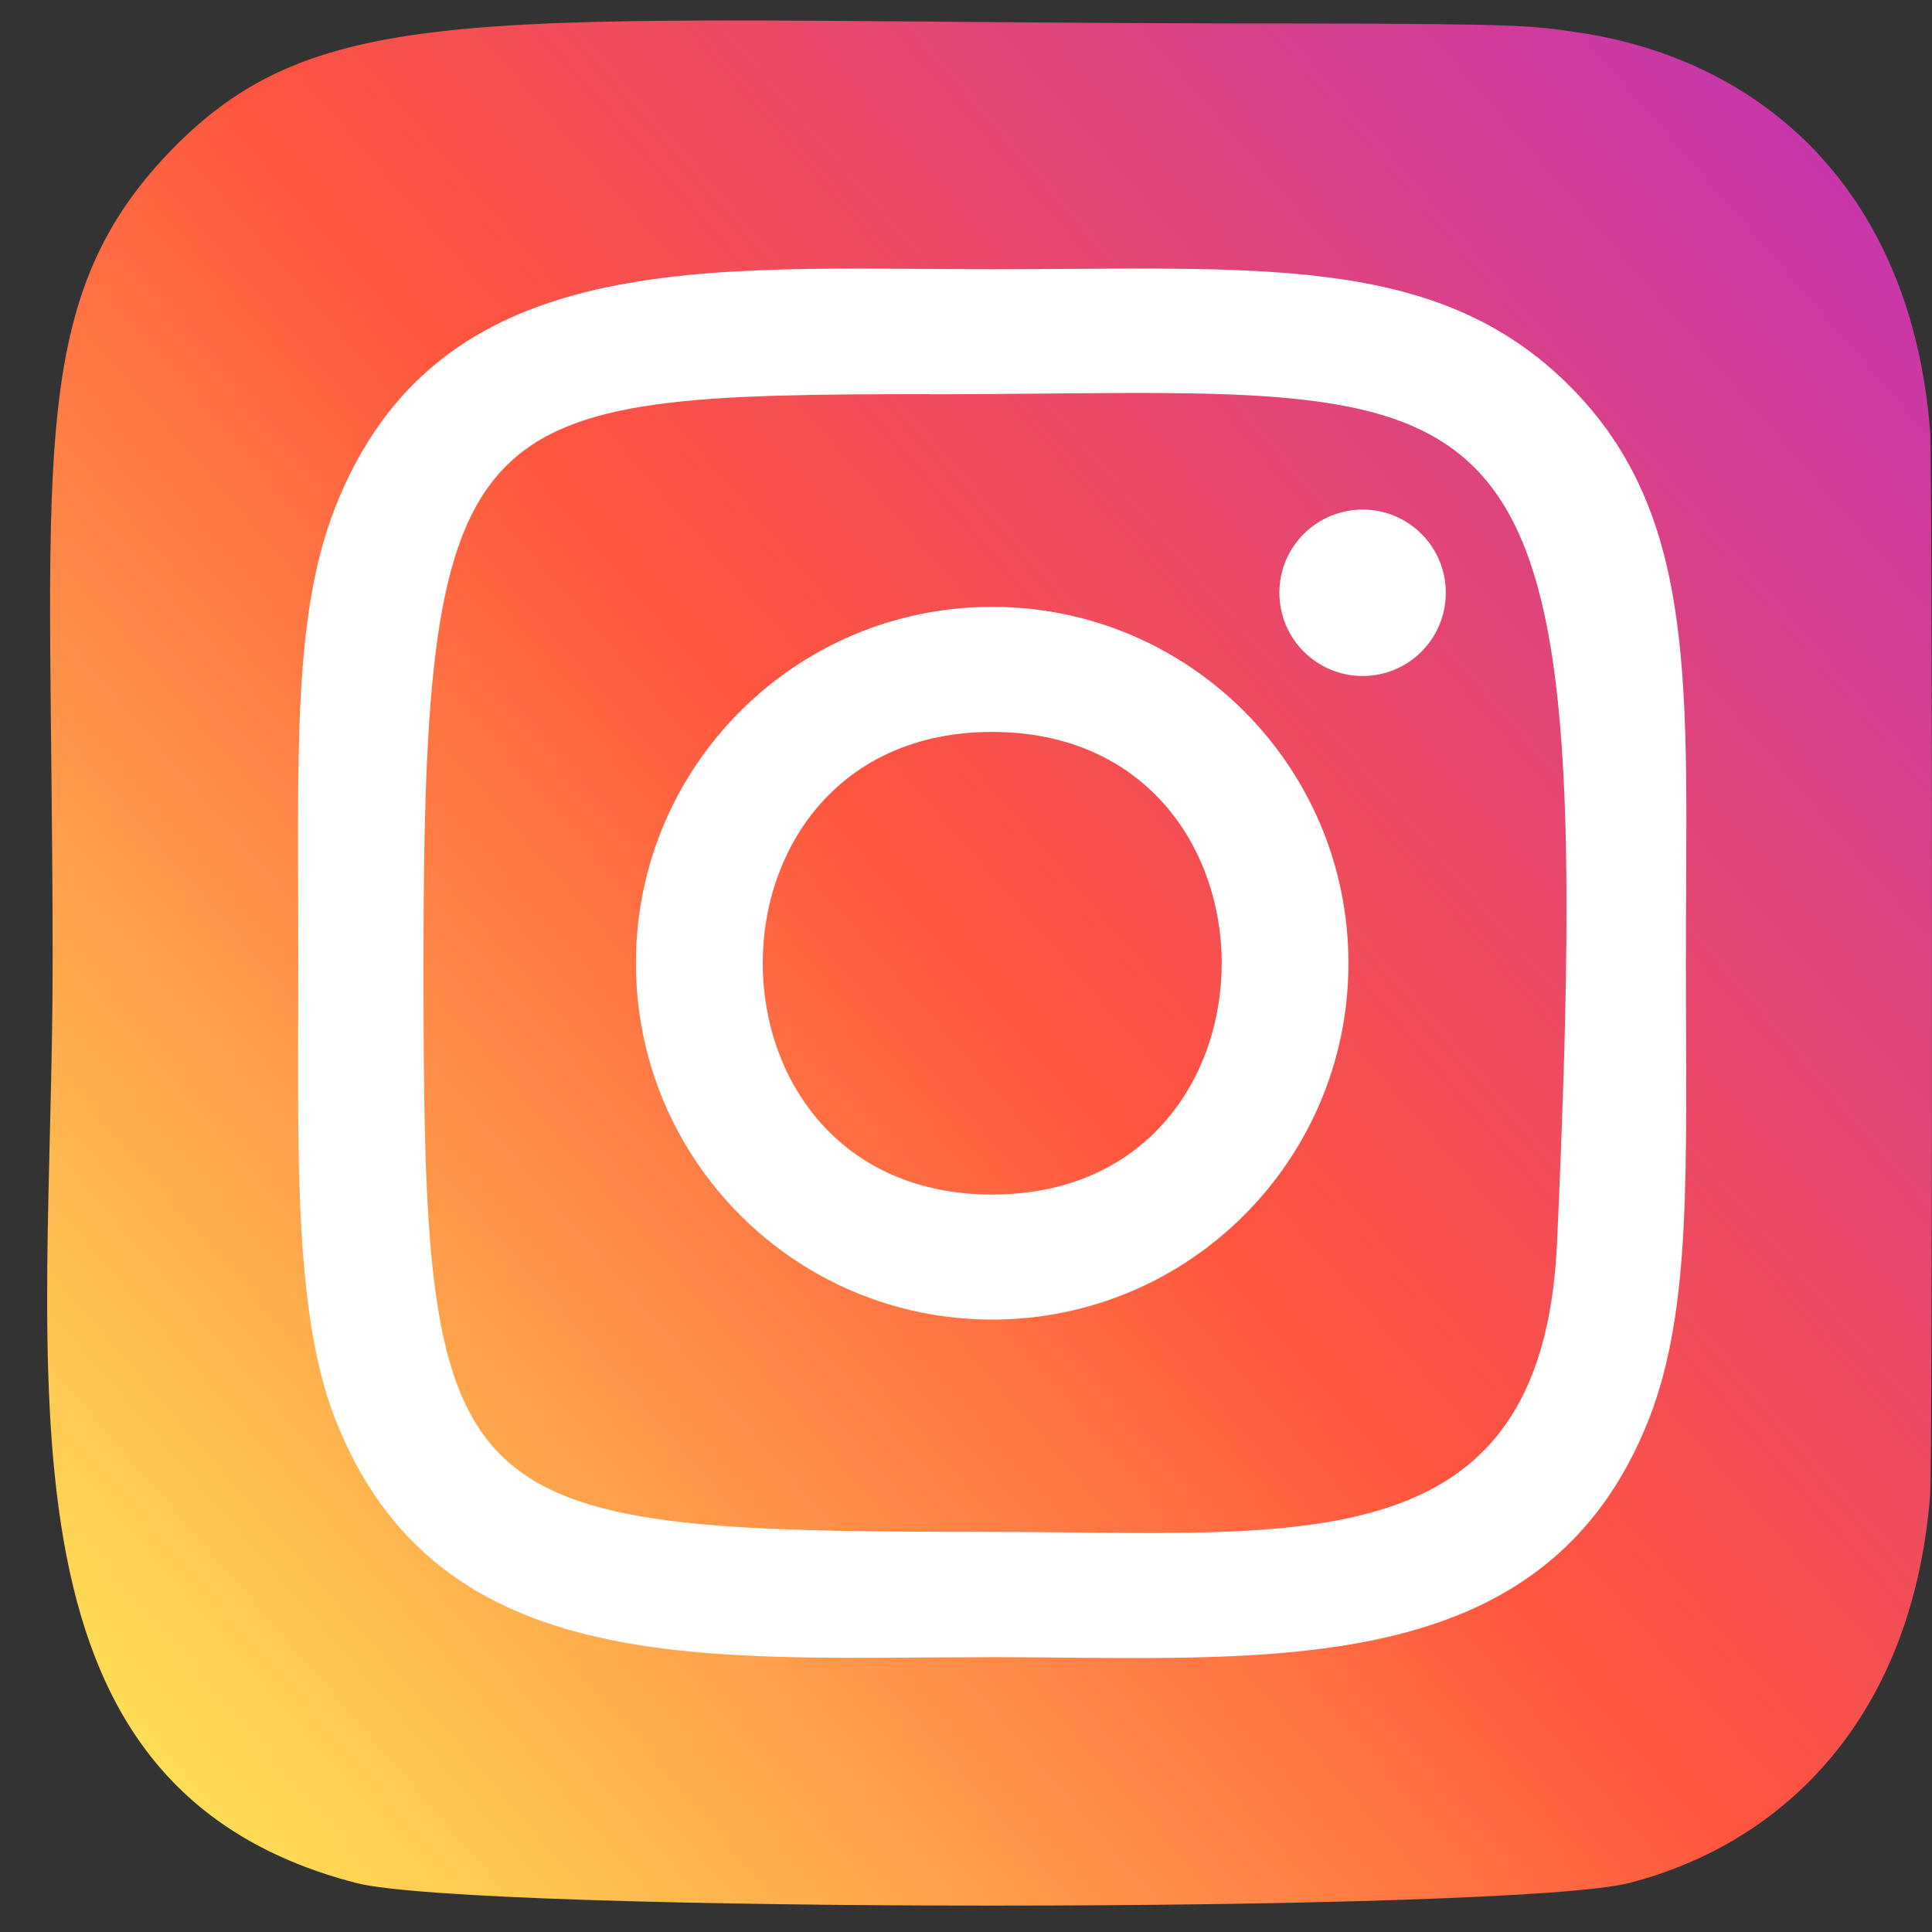<svg width="20" height="20" viewBox="0 0 20 20" fill="none" xmlns="http://www.w3.org/2000/svg">
<rect x="0" y="0" width="20" height="20" fill="#333333" stroke="none"/>
<path d="M1.761 1.567C0.232 3.155 0.545 4.842 0.545 9.967C0.545 14.223 -0.198 18.489 3.689 19.493C4.902 19.805 15.655 19.805 16.867 19.492C18.485 19.074 19.801 17.762 19.981 15.473C20.006 15.154 20.006 4.785 19.98 4.459C19.789 2.021 18.289 0.616 16.311 0.332C15.858 0.266 15.767 0.247 13.443 0.243C5.196 0.247 3.388 -0.12 1.761 1.567Z" fill="url(#paint0_linear_1_11176)"/>
<path d="M10.271 2.787C7.328 2.787 4.533 2.526 3.465 5.266C3.024 6.397 3.088 7.867 3.088 9.971C3.088 11.818 3.029 13.554 3.465 14.677C4.53 17.418 7.348 17.155 10.27 17.155C13.088 17.155 15.994 17.449 17.075 14.677C17.517 13.534 17.452 12.086 17.452 9.971C17.452 7.165 17.607 5.353 16.246 3.993C14.868 2.615 13.004 2.787 10.268 2.787H10.271ZM9.628 4.082C15.768 4.072 16.549 3.39 16.118 12.872C15.964 16.226 13.411 15.858 10.272 15.858C4.549 15.858 4.384 15.694 4.384 9.968C4.384 4.176 4.838 4.085 9.628 4.08V4.082ZM14.106 5.275C13.63 5.275 13.244 5.66 13.244 6.136C13.244 6.612 13.63 6.998 14.106 6.998C14.582 6.998 14.967 6.612 14.967 6.136C14.967 5.66 14.582 5.275 14.106 5.275ZM10.271 6.282C8.234 6.282 6.583 7.934 6.583 9.971C6.583 12.009 8.234 13.66 10.271 13.66C12.308 13.66 13.959 12.009 13.959 9.971C13.959 7.934 12.308 6.282 10.271 6.282ZM10.271 7.577C13.437 7.577 13.441 12.366 10.271 12.366C7.106 12.366 7.102 7.577 10.271 7.577Z" fill="white"/>
<defs>
<linearGradient id="paint0_linear_1_11176" x1="1.798" y1="18.456" x2="19.88" y2="2.806" gradientUnits="userSpaceOnUse">
<stop stop-color="#FFDD55"/>
<stop offset="0.5" stop-color="#FF543E"/>
<stop offset="1" stop-color="#C837AB"/>
</linearGradient>
</defs>
</svg>
